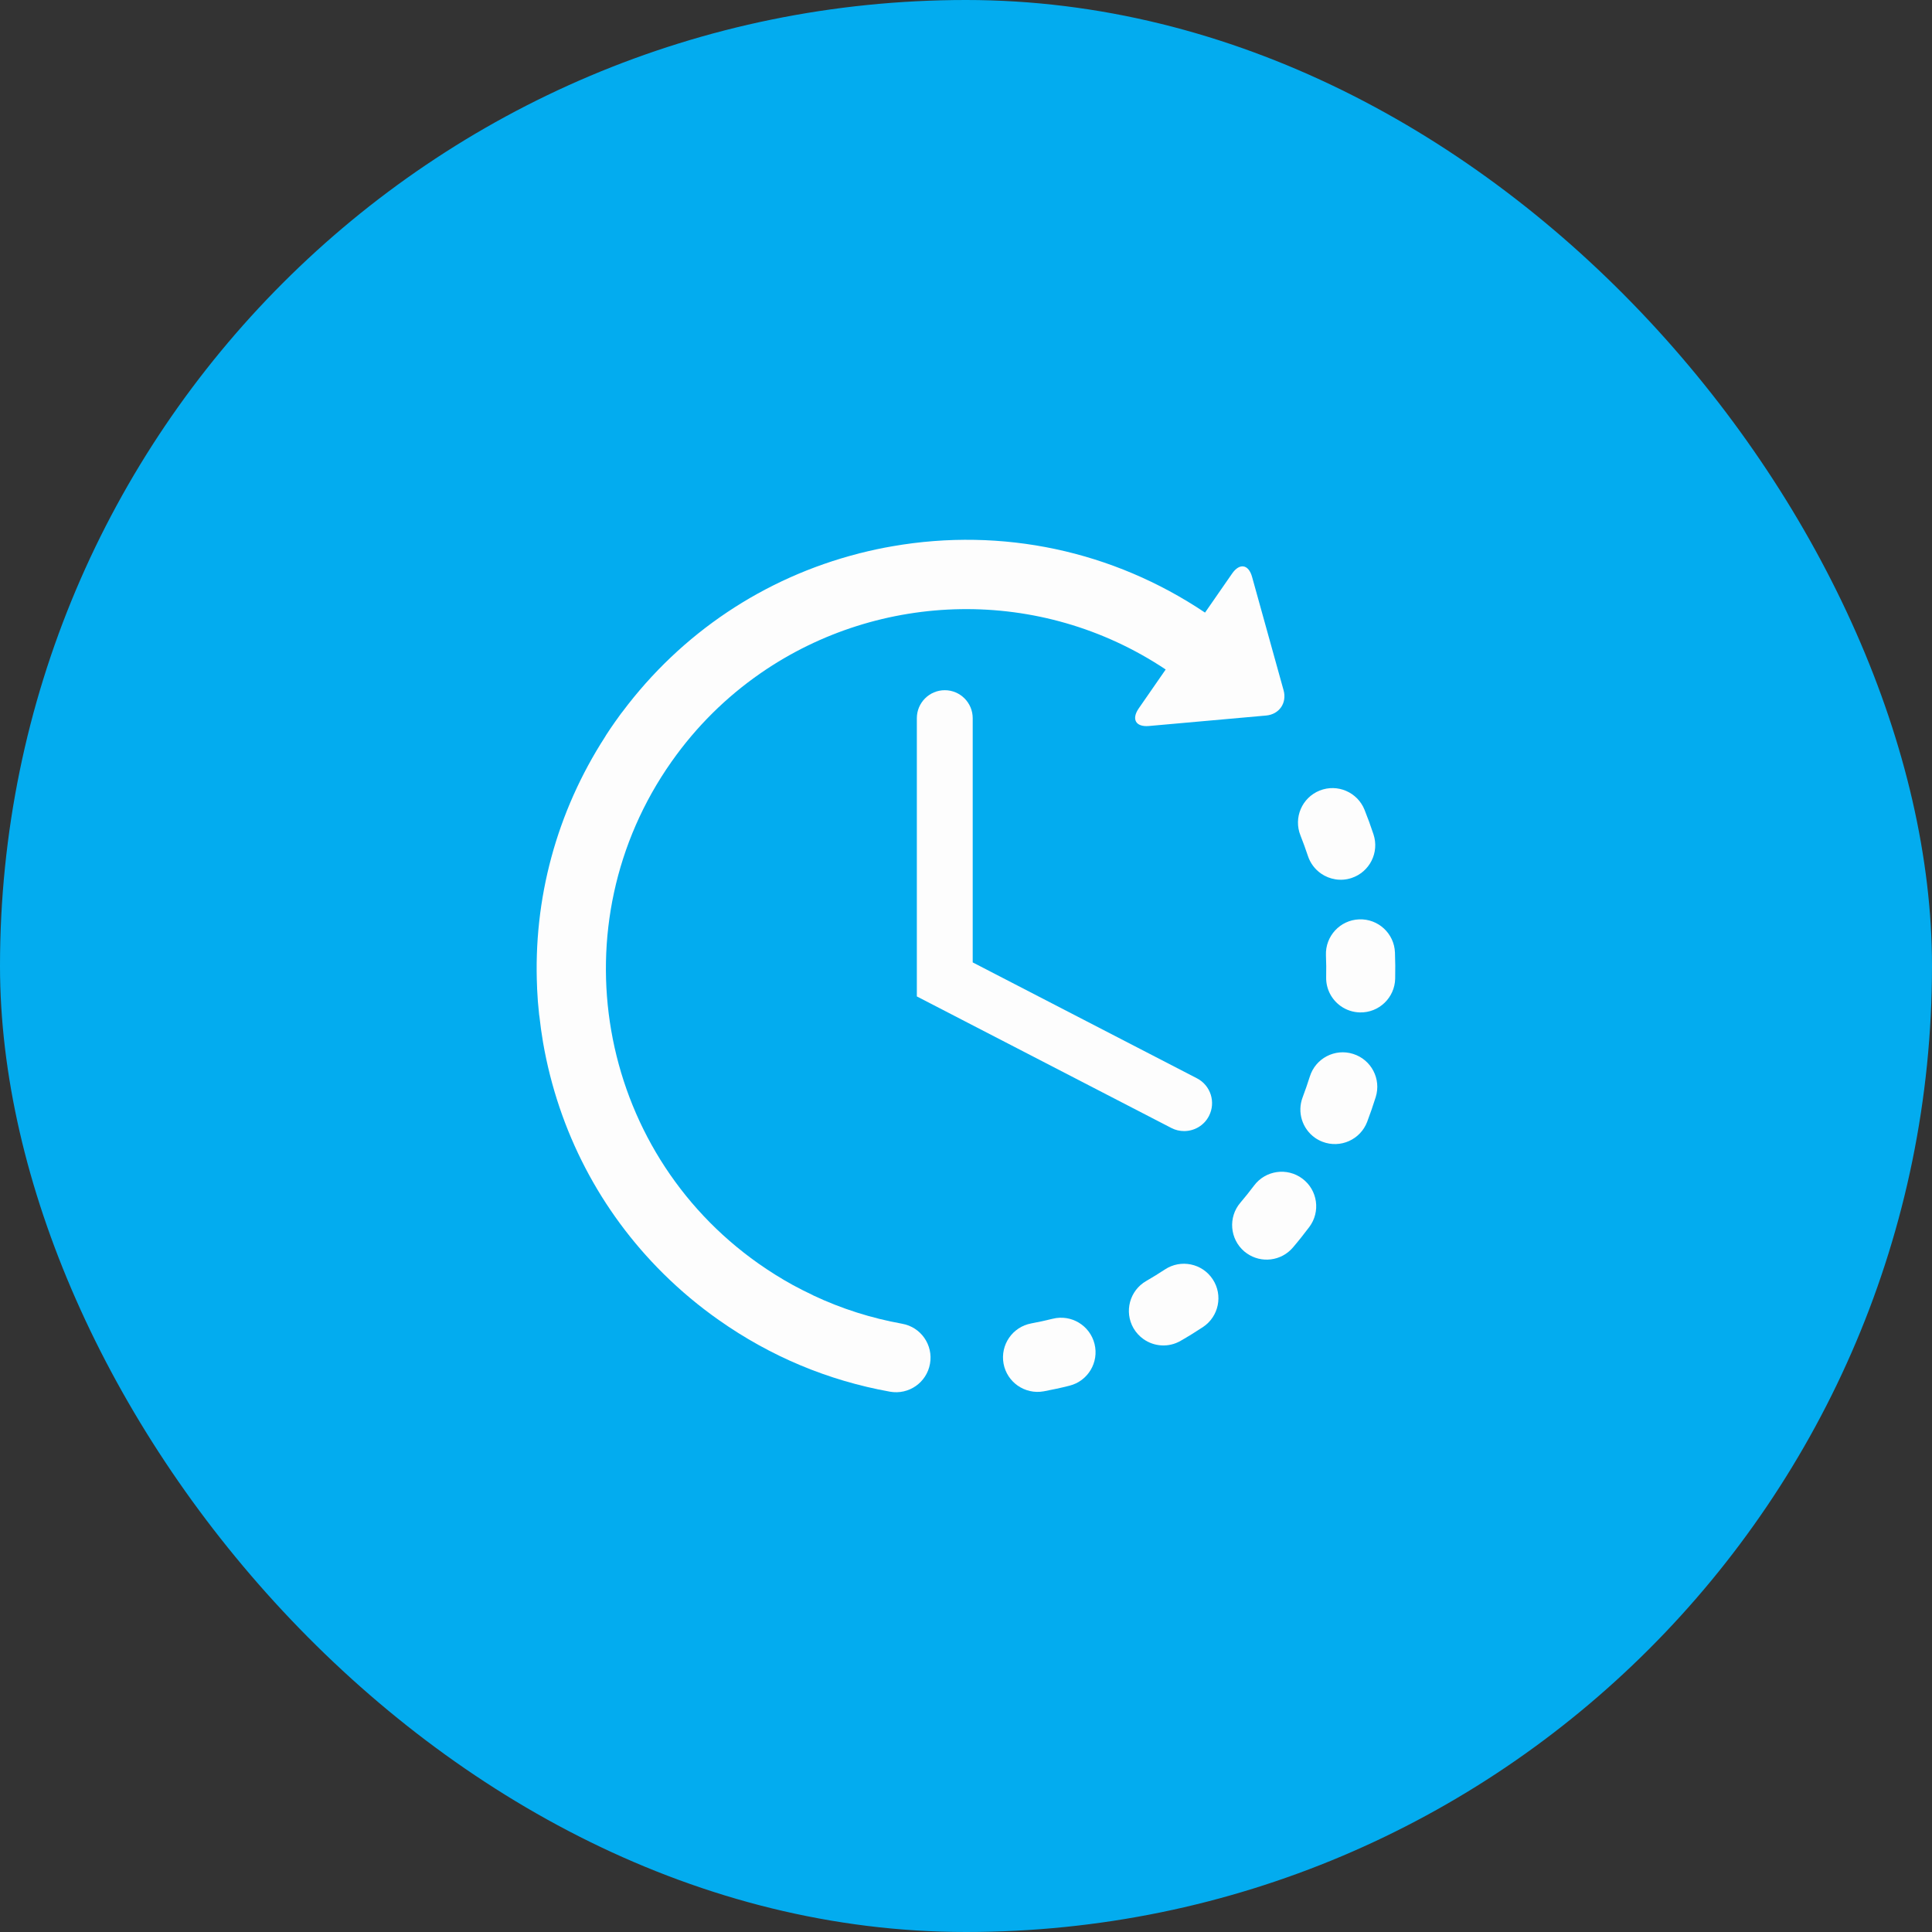 <svg width="36" height="36" viewBox="0 0 36 36" fill="none" xmlns="http://www.w3.org/2000/svg">
<rect x="0" y="0" width="36" height="36" fill="#333333" stroke="none"/>
<rect width="36" height="36" rx="18" fill="#03ACEF"/>
<g clip-path="url(#clip0_1195_26691)">
<path d="M19.616 24.573C19.483 24.606 19.349 24.635 19.215 24.66C18.866 24.725 18.636 25.06 18.7 25.41C18.732 25.582 18.83 25.725 18.962 25.818C19.099 25.914 19.273 25.958 19.45 25.925C19.609 25.895 19.769 25.861 19.926 25.821C20.271 25.736 20.481 25.386 20.395 25.042C20.309 24.697 19.96 24.487 19.616 24.573Z" fill="#FDFDFD"/>
<path d="M24.372 15.952C24.417 16.087 24.503 16.198 24.612 16.275C24.773 16.388 24.984 16.427 25.185 16.36C25.522 16.248 25.705 15.884 25.593 15.547C25.543 15.394 25.486 15.239 25.426 15.089C25.294 14.76 24.92 14.599 24.59 14.731C24.26 14.863 24.1 15.237 24.232 15.567C24.282 15.693 24.329 15.823 24.372 15.952Z" fill="#FDFDFD"/>
<path d="M21.706 23.655C21.592 23.73 21.475 23.802 21.357 23.87C21.049 24.048 20.944 24.441 21.121 24.749C21.169 24.832 21.234 24.901 21.308 24.953C21.506 25.093 21.776 25.114 22 24.984C22.14 24.904 22.28 24.817 22.415 24.728C22.711 24.532 22.793 24.133 22.597 23.837C22.401 23.54 22.002 23.459 21.706 23.655Z" fill="#FDFDFD"/>
<path d="M25.993 17.748C25.979 17.393 25.68 17.117 25.325 17.131C24.97 17.145 24.694 17.444 24.707 17.799C24.713 17.934 24.714 18.072 24.711 18.208C24.706 18.43 24.815 18.629 24.984 18.748C25.085 18.819 25.207 18.862 25.34 18.865C25.695 18.873 25.989 18.591 25.997 18.236C26.001 18.074 25.999 17.91 25.993 17.748Z" fill="#FDFDFD"/>
<path d="M24.269 21.963C23.984 21.749 23.581 21.807 23.368 22.091C23.286 22.2 23.2 22.308 23.112 22.411C22.882 22.681 22.915 23.087 23.185 23.318C23.201 23.331 23.216 23.343 23.232 23.354C23.501 23.544 23.875 23.5 24.092 23.245C24.197 23.122 24.299 22.993 24.397 22.863C24.61 22.579 24.553 22.176 24.269 21.963Z" fill="#FDFDFD"/>
<path d="M25.213 19.638C24.874 19.531 24.513 19.72 24.407 20.059C24.366 20.188 24.321 20.319 24.273 20.446C24.166 20.727 24.268 21.035 24.503 21.201C24.546 21.231 24.593 21.256 24.645 21.276C24.977 21.402 25.348 21.236 25.475 20.904C25.532 20.753 25.586 20.598 25.634 20.444C25.741 20.105 25.552 19.744 25.213 19.638Z" fill="#FDFDFD"/>
<path d="M16.81 24.666C16.235 24.562 15.683 24.387 15.16 24.141C15.154 24.138 15.148 24.134 15.142 24.131C15.019 24.073 14.896 24.011 14.776 23.946C14.776 23.946 14.775 23.945 14.774 23.945C14.556 23.825 14.342 23.691 14.134 23.545C11.109 21.414 10.381 17.218 12.513 14.193C12.976 13.535 13.537 12.986 14.163 12.551C14.17 12.546 14.178 12.541 14.186 12.535C16.389 11.017 19.381 10.915 21.721 12.475L21.218 13.201C21.079 13.403 21.165 13.55 21.409 13.528L23.592 13.333C23.837 13.311 23.983 13.099 23.918 12.863L23.331 10.751C23.266 10.514 23.098 10.486 22.958 10.688L22.454 11.415C20.737 10.263 18.678 9.823 16.634 10.178C16.428 10.213 16.225 10.257 16.024 10.308C16.023 10.308 16.022 10.308 16.02 10.308C16.013 10.31 16.005 10.313 15.997 10.315C14.235 10.768 12.697 11.796 11.599 13.262C11.59 13.273 11.581 13.284 11.572 13.296C11.535 13.345 11.499 13.396 11.464 13.446C11.406 13.528 11.348 13.613 11.294 13.697C11.287 13.707 11.282 13.718 11.276 13.728C10.37 15.131 9.933 16.754 10.008 18.405C10.008 18.411 10.008 18.416 10.008 18.422C10.015 18.583 10.028 18.747 10.046 18.908C10.047 18.918 10.049 18.928 10.051 18.938C10.069 19.1 10.091 19.262 10.119 19.425C10.406 21.08 11.187 22.57 12.358 23.73C12.36 23.732 12.363 23.735 12.366 23.738C12.367 23.739 12.368 23.74 12.369 23.741C12.683 24.051 13.025 24.338 13.394 24.597C14.357 25.276 15.431 25.725 16.583 25.932C16.933 25.995 17.267 25.762 17.329 25.412C17.392 25.062 17.16 24.728 16.81 24.666Z" fill="#FDFDFD"/>
<path d="M17.605 12.861C17.317 12.861 17.084 13.095 17.084 13.382V18.567L21.826 21.018C21.902 21.058 21.984 21.076 22.064 21.076C22.253 21.076 22.435 20.974 22.527 20.795C22.659 20.539 22.559 20.225 22.304 20.093L18.125 17.933V13.382C18.125 13.095 17.892 12.861 17.605 12.861Z" fill="#FDFDFD"/>
</g>
<defs>
<clipPath id="clip0_1195_26691">
<rect width="16" height="16" fill="white" transform="translate(10 10)"/>
</clipPath>
</defs>
</svg>
